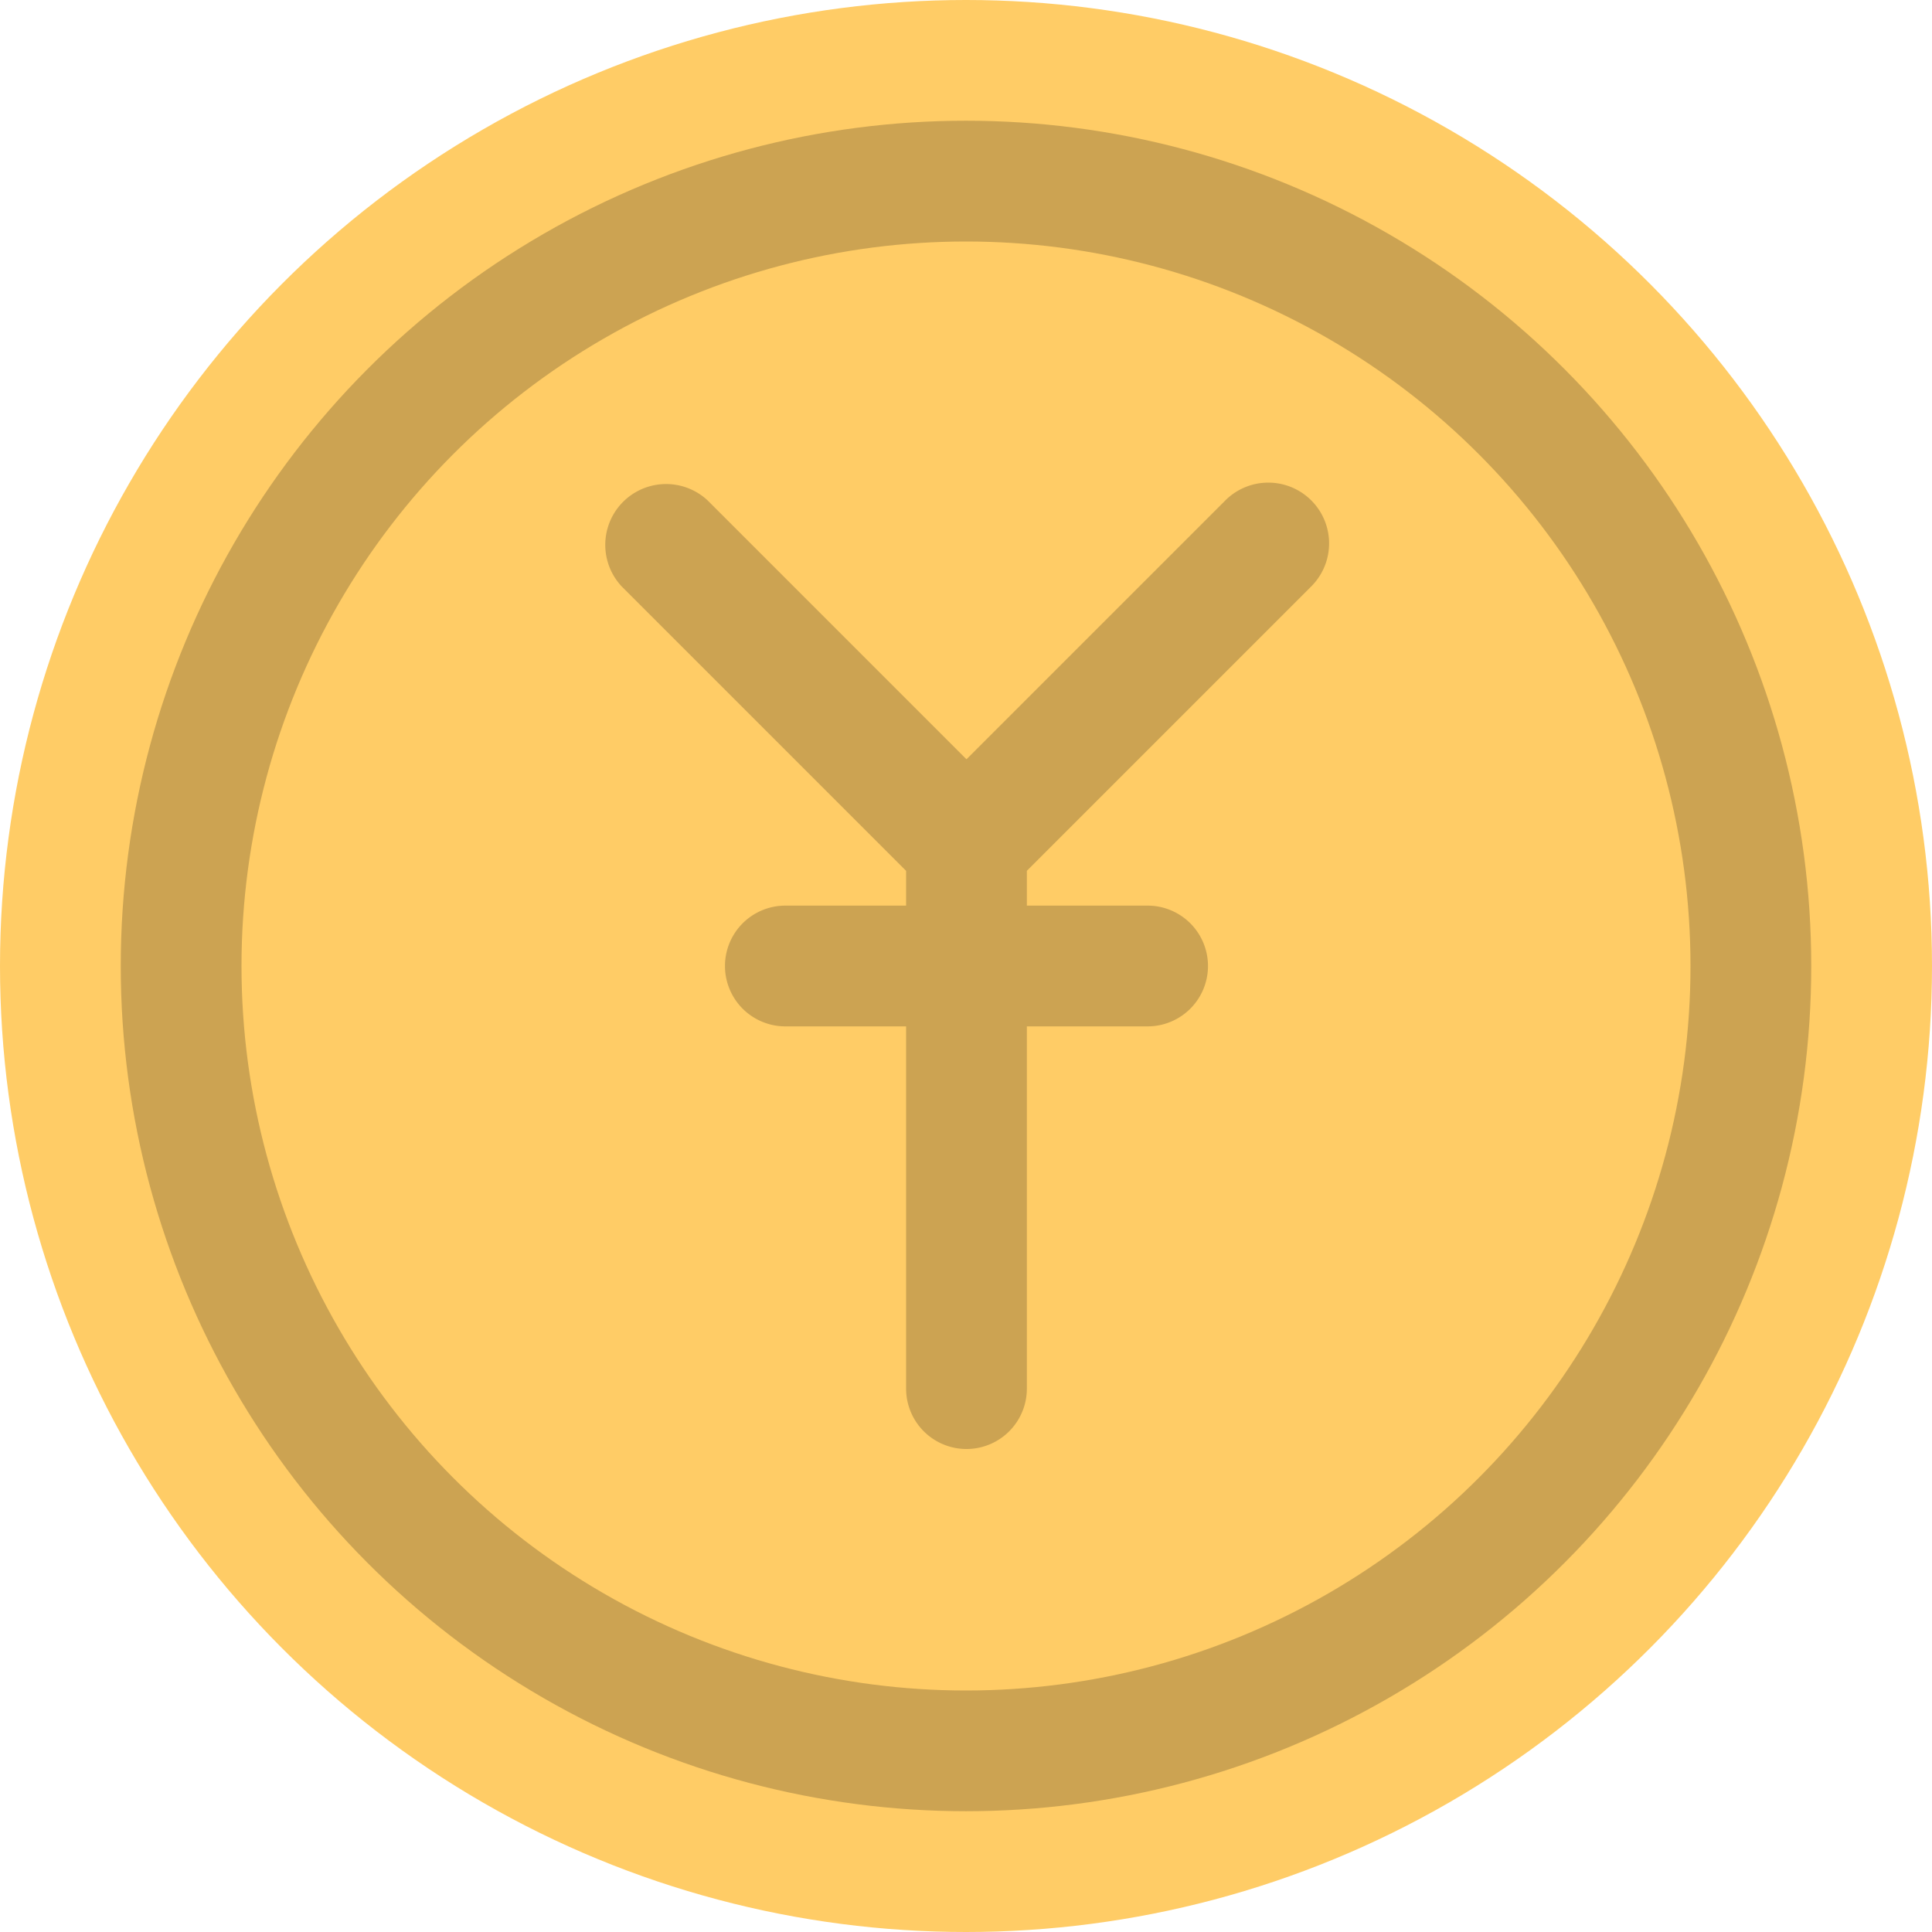 <svg xmlns="http://www.w3.org/2000/svg" width="64" height="64"><circle cx="32" cy="32" r="32" fill="#fc6"/><circle cx="32" cy="31.999" r="28" fill="#cca352"/><circle cx="32" cy="32" r="24" fill="#fc6"/><path d="M43.438 19.425a2.013 2.013 0 10-2.847-2.848l-8.575 8.575-8.575-8.575a2.015 2.015 0 00-2.848 2.848l9.423 9.423V30h-4a2 2 0 100 4h4v12a2 2 0 004 0V34h4a2 2 0 000-4h-4v-1.153l9.422-9.422z" fill-rule="evenodd" clip-rule="evenodd" fill="#cca352"/></svg>